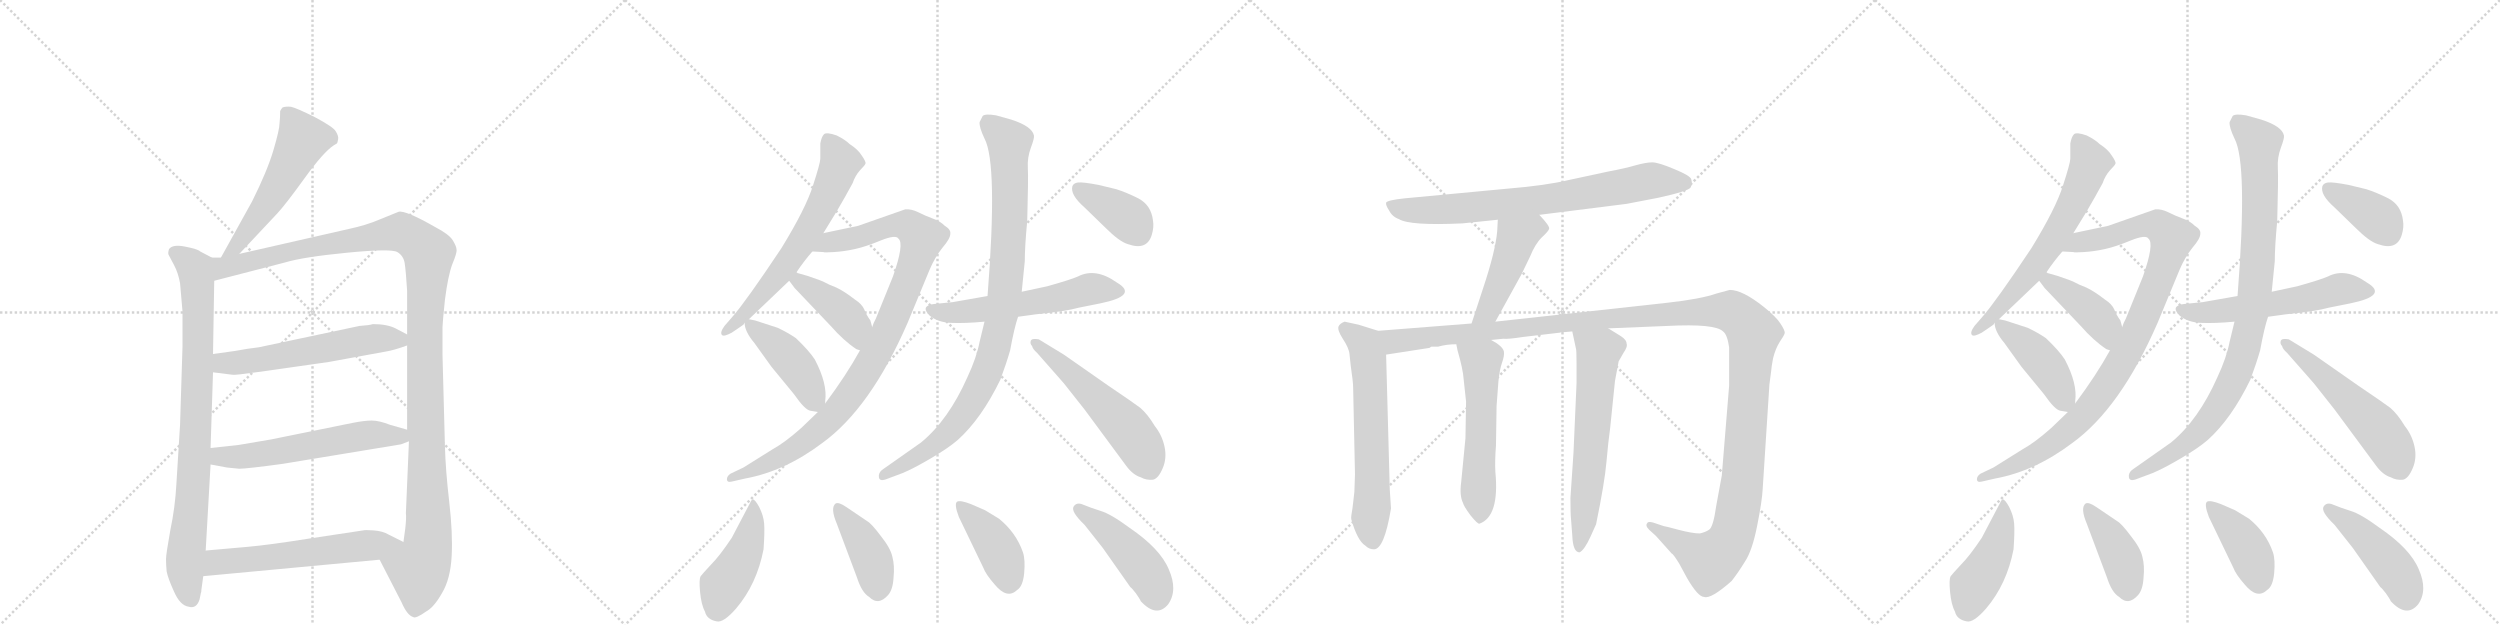 <svg version="1.1" viewBox="0 0 4096 1024" xmlns="http://www.w3.org/2000/svg">
  <g stroke="lightgray" stroke-dasharray="1,1" stroke-width="1" transform="scale(4, 4)">
    <line x1="0" y1="0" x2="256" y2="256"></line>
    <line x1="256" y1="0" x2="0" y2="256"></line>
    <line x1="128" y1="0" x2="128" y2="256"></line>
    <line x1="0" y1="128" x2="256" y2="128"></line>
    <line x1="256" y1="0" x2="512" y2="256"></line>
    <line x1="512" y1="0" x2="256" y2="256"></line>
    <line x1="384" y1="0" x2="384" y2="256"></line>
    <line x1="256" y1="128" x2="512" y2="128"></line>
    <line x1="512" y1="0" x2="768" y2="256"></line>
    <line x1="768" y1="0" x2="512" y2="256"></line>
    <line x1="640" y1="0" x2="640" y2="256"></line>
    <line x1="512" y1="128" x2="768" y2="128"></line>
    <line x1="768" y1="0" x2="1024" y2="256"></line>
    <line x1="1024" y1="0" x2="768" y2="256"></line>
    <line x1="896" y1="0" x2="896" y2="256"></line>
    <line x1="768" y1="128" x2="1024" y2="128"></line>
  </g>
<g transform="scale(1, -1) translate(0, -850)">
   <style type="text/css">
    @keyframes keyframes0 {
      from {
       stroke: black;
       stroke-dashoffset: 535;
       stroke-width: 128;
       }
       64% {
       animation-timing-function: step-end;
       stroke: black;
       stroke-dashoffset: 0;
       stroke-width: 128;
       }
       to {
       stroke: black;
       stroke-width: 1024;
       }
       }
       #make-me-a-hanzi-animation-0 {
         animation: keyframes0 0.685s both;
         animation-delay: 0s;
         animation-timing-function: linear;
       }
    @keyframes keyframes1 {
      from {
       stroke: black;
       stroke-dashoffset: 841;
       stroke-width: 128;
       }
       73% {
       animation-timing-function: step-end;
       stroke: black;
       stroke-dashoffset: 0;
       stroke-width: 128;
       }
       to {
       stroke: black;
       stroke-width: 1024;
       }
       }
       #make-me-a-hanzi-animation-1 {
         animation: keyframes1 0.934s both;
         animation-delay: 0.685s;
         animation-timing-function: linear;
       }
    @keyframes keyframes2 {
      from {
       stroke: black;
       stroke-dashoffset: 1213;
       stroke-width: 128;
       }
       80% {
       animation-timing-function: step-end;
       stroke: black;
       stroke-dashoffset: 0;
       stroke-width: 128;
       }
       to {
       stroke: black;
       stroke-width: 1024;
       }
       }
       #make-me-a-hanzi-animation-2 {
         animation: keyframes2 1.237s both;
         animation-delay: 1.62s;
         animation-timing-function: linear;
       }
    @keyframes keyframes3 {
      from {
       stroke: black;
       stroke-dashoffset: 566;
       stroke-width: 128;
       }
       65% {
       animation-timing-function: step-end;
       stroke: black;
       stroke-dashoffset: 0;
       stroke-width: 128;
       }
       to {
       stroke: black;
       stroke-width: 1024;
       }
       }
       #make-me-a-hanzi-animation-3 {
         animation: keyframes3 0.711s both;
         animation-delay: 2.857s;
         animation-timing-function: linear;
       }
    @keyframes keyframes4 {
      from {
       stroke: black;
       stroke-dashoffset: 572;
       stroke-width: 128;
       }
       65% {
       animation-timing-function: step-end;
       stroke: black;
       stroke-dashoffset: 0;
       stroke-width: 128;
       }
       to {
       stroke: black;
       stroke-width: 1024;
       }
       }
       #make-me-a-hanzi-animation-4 {
         animation: keyframes4 0.715s both;
         animation-delay: 3.568s;
         animation-timing-function: linear;
       }
    @keyframes keyframes5 {
      from {
       stroke: black;
       stroke-dashoffset: 578;
       stroke-width: 128;
       }
       65% {
       animation-timing-function: step-end;
       stroke: black;
       stroke-dashoffset: 0;
       stroke-width: 128;
       }
       to {
       stroke: black;
       stroke-width: 1024;
       }
       }
       #make-me-a-hanzi-animation-5 {
         animation: keyframes5 0.72s both;
         animation-delay: 4.283s;
         animation-timing-function: linear;
       }
    @keyframes keyframes6 {
      from {
       stroke: black;
       stroke-dashoffset: 639;
       stroke-width: 128;
       }
       68% {
       animation-timing-function: step-end;
       stroke: black;
       stroke-dashoffset: 0;
       stroke-width: 128;
       }
       to {
       stroke: black;
       stroke-width: 1024;
       }
       }
       #make-me-a-hanzi-animation-6 {
         animation: keyframes6 0.77s both;
         animation-delay: 5.003s;
         animation-timing-function: linear;
       }
    @keyframes keyframes7 {
      from {
       stroke: black;
       stroke-dashoffset: 971;
       stroke-width: 128;
       }
       76% {
       animation-timing-function: step-end;
       stroke: black;
       stroke-dashoffset: 0;
       stroke-width: 128;
       }
       to {
       stroke: black;
       stroke-width: 1024;
       }
       }
       #make-me-a-hanzi-animation-7 {
         animation: keyframes7 1.04s both;
         animation-delay: 5.773s;
         animation-timing-function: linear;
       }
    @keyframes keyframes8 {
      from {
       stroke: black;
       stroke-dashoffset: 415;
       stroke-width: 128;
       }
       57% {
       animation-timing-function: step-end;
       stroke: black;
       stroke-dashoffset: 0;
       stroke-width: 128;
       }
       to {
       stroke: black;
       stroke-width: 1024;
       }
       }
       #make-me-a-hanzi-animation-8 {
         animation: keyframes8 0.588s both;
         animation-delay: 6.814s;
         animation-timing-function: linear;
       }
    @keyframes keyframes9 {
      from {
       stroke: black;
       stroke-dashoffset: 429;
       stroke-width: 128;
       }
       58% {
       animation-timing-function: step-end;
       stroke: black;
       stroke-dashoffset: 0;
       stroke-width: 128;
       }
       to {
       stroke: black;
       stroke-width: 1024;
       }
       }
       #make-me-a-hanzi-animation-9 {
         animation: keyframes9 0.599s both;
         animation-delay: 7.401s;
         animation-timing-function: linear;
       }
    @keyframes keyframes10 {
      from {
       stroke: black;
       stroke-dashoffset: 564;
       stroke-width: 128;
       }
       65% {
       animation-timing-function: step-end;
       stroke: black;
       stroke-dashoffset: 0;
       stroke-width: 128;
       }
       to {
       stroke: black;
       stroke-width: 1024;
       }
       }
       #make-me-a-hanzi-animation-10 {
         animation: keyframes10 0.709s both;
         animation-delay: 8s;
         animation-timing-function: linear;
       }
    @keyframes keyframes11 {
      from {
       stroke: black;
       stroke-dashoffset: 929;
       stroke-width: 128;
       }
       75% {
       animation-timing-function: step-end;
       stroke: black;
       stroke-dashoffset: 0;
       stroke-width: 128;
       }
       to {
       stroke: black;
       stroke-width: 1024;
       }
       }
       #make-me-a-hanzi-animation-11 {
         animation: keyframes11 1.006s both;
         animation-delay: 8.709s;
         animation-timing-function: linear;
       }
    @keyframes keyframes12 {
      from {
       stroke: black;
       stroke-dashoffset: 541;
       stroke-width: 128;
       }
       64% {
       animation-timing-function: step-end;
       stroke: black;
       stroke-dashoffset: 0;
       stroke-width: 128;
       }
       to {
       stroke: black;
       stroke-width: 1024;
       }
       }
       #make-me-a-hanzi-animation-12 {
         animation: keyframes12 0.69s both;
         animation-delay: 9.715s;
         animation-timing-function: linear;
       }
    @keyframes keyframes13 {
      from {
       stroke: black;
       stroke-dashoffset: 379;
       stroke-width: 128;
       }
       55% {
       animation-timing-function: step-end;
       stroke: black;
       stroke-dashoffset: 0;
       stroke-width: 128;
       }
       to {
       stroke: black;
       stroke-width: 1024;
       }
       }
       #make-me-a-hanzi-animation-13 {
         animation: keyframes13 0.558s both;
         animation-delay: 10.406s;
         animation-timing-function: linear;
       }
    @keyframes keyframes14 {
      from {
       stroke: black;
       stroke-dashoffset: 445;
       stroke-width: 128;
       }
       59% {
       animation-timing-function: step-end;
       stroke: black;
       stroke-dashoffset: 0;
       stroke-width: 128;
       }
       to {
       stroke: black;
       stroke-width: 1024;
       }
       }
       #make-me-a-hanzi-animation-14 {
         animation: keyframes14 0.612s both;
         animation-delay: 10.964s;
         animation-timing-function: linear;
       }
    @keyframes keyframes15 {
      from {
       stroke: black;
       stroke-dashoffset: 408;
       stroke-width: 128;
       }
       57% {
       animation-timing-function: step-end;
       stroke: black;
       stroke-dashoffset: 0;
       stroke-width: 128;
       }
       to {
       stroke: black;
       stroke-width: 1024;
       }
       }
       #make-me-a-hanzi-animation-15 {
         animation: keyframes15 0.582s both;
         animation-delay: 11.576s;
         animation-timing-function: linear;
       }
    @keyframes keyframes16 {
      from {
       stroke: black;
       stroke-dashoffset: 411;
       stroke-width: 128;
       }
       57% {
       animation-timing-function: step-end;
       stroke: black;
       stroke-dashoffset: 0;
       stroke-width: 128;
       }
       to {
       stroke: black;
       stroke-width: 1024;
       }
       }
       #make-me-a-hanzi-animation-16 {
         animation: keyframes16 0.584s both;
         animation-delay: 12.158s;
         animation-timing-function: linear;
       }
    @keyframes keyframes17 {
      from {
       stroke: black;
       stroke-dashoffset: 453;
       stroke-width: 128;
       }
       60% {
       animation-timing-function: step-end;
       stroke: black;
       stroke-dashoffset: 0;
       stroke-width: 128;
       }
       to {
       stroke: black;
       stroke-width: 1024;
       }
       }
       #make-me-a-hanzi-animation-17 {
         animation: keyframes17 0.619s both;
         animation-delay: 12.743s;
         animation-timing-function: linear;
       }
    @keyframes keyframes18 {
      from {
       stroke: black;
       stroke-dashoffset: 744;
       stroke-width: 128;
       }
       71% {
       animation-timing-function: step-end;
       stroke: black;
       stroke-dashoffset: 0;
       stroke-width: 128;
       }
       to {
       stroke: black;
       stroke-width: 1024;
       }
       }
       #make-me-a-hanzi-animation-18 {
         animation: keyframes18 0.855s both;
         animation-delay: 13.361s;
         animation-timing-function: linear;
       }
    @keyframes keyframes19 {
      from {
       stroke: black;
       stroke-dashoffset: 460;
       stroke-width: 128;
       }
       60% {
       animation-timing-function: step-end;
       stroke: black;
       stroke-dashoffset: 0;
       stroke-width: 128;
       }
       to {
       stroke: black;
       stroke-width: 1024;
       }
       }
       #make-me-a-hanzi-animation-19 {
         animation: keyframes19 0.624s both;
         animation-delay: 14.217s;
         animation-timing-function: linear;
       }
    @keyframes keyframes20 {
      from {
       stroke: black;
       stroke-dashoffset: 620;
       stroke-width: 128;
       }
       67% {
       animation-timing-function: step-end;
       stroke: black;
       stroke-dashoffset: 0;
       stroke-width: 128;
       }
       to {
       stroke: black;
       stroke-width: 1024;
       }
       }
       #make-me-a-hanzi-animation-20 {
         animation: keyframes20 0.755s both;
         animation-delay: 14.841s;
         animation-timing-function: linear;
       }
    @keyframes keyframes21 {
      from {
       stroke: black;
       stroke-dashoffset: 1384;
       stroke-width: 128;
       }
       82% {
       animation-timing-function: step-end;
       stroke: black;
       stroke-dashoffset: 0;
       stroke-width: 128;
       }
       to {
       stroke: black;
       stroke-width: 1024;
       }
       }
       #make-me-a-hanzi-animation-21 {
         animation: keyframes21 1.376s both;
         animation-delay: 15.596s;
         animation-timing-function: linear;
       }
    @keyframes keyframes22 {
      from {
       stroke: black;
       stroke-dashoffset: 554;
       stroke-width: 128;
       }
       64% {
       animation-timing-function: step-end;
       stroke: black;
       stroke-dashoffset: 0;
       stroke-width: 128;
       }
       to {
       stroke: black;
       stroke-width: 1024;
       }
       }
       #make-me-a-hanzi-animation-22 {
         animation: keyframes22 0.701s both;
         animation-delay: 16.972s;
         animation-timing-function: linear;
       }
    @keyframes keyframes23 {
      from {
       stroke: black;
       stroke-dashoffset: 622;
       stroke-width: 128;
       }
       67% {
       animation-timing-function: step-end;
       stroke: black;
       stroke-dashoffset: 0;
       stroke-width: 128;
       }
       to {
       stroke: black;
       stroke-width: 1024;
       }
       }
       #make-me-a-hanzi-animation-23 {
         animation: keyframes23 0.756s both;
         animation-delay: 17.673s;
         animation-timing-function: linear;
       }
    @keyframes keyframes24 {
      from {
       stroke: black;
       stroke-dashoffset: 639;
       stroke-width: 128;
       }
       68% {
       animation-timing-function: step-end;
       stroke: black;
       stroke-dashoffset: 0;
       stroke-width: 128;
       }
       to {
       stroke: black;
       stroke-width: 1024;
       }
       }
       #make-me-a-hanzi-animation-24 {
         animation: keyframes24 0.77s both;
         animation-delay: 18.429s;
         animation-timing-function: linear;
       }
    @keyframes keyframes25 {
      from {
       stroke: black;
       stroke-dashoffset: 971;
       stroke-width: 128;
       }
       76% {
       animation-timing-function: step-end;
       stroke: black;
       stroke-dashoffset: 0;
       stroke-width: 128;
       }
       to {
       stroke: black;
       stroke-width: 1024;
       }
       }
       #make-me-a-hanzi-animation-25 {
         animation: keyframes25 1.04s both;
         animation-delay: 19.199s;
         animation-timing-function: linear;
       }
    @keyframes keyframes26 {
      from {
       stroke: black;
       stroke-dashoffset: 415;
       stroke-width: 128;
       }
       57% {
       animation-timing-function: step-end;
       stroke: black;
       stroke-dashoffset: 0;
       stroke-width: 128;
       }
       to {
       stroke: black;
       stroke-width: 1024;
       }
       }
       #make-me-a-hanzi-animation-26 {
         animation: keyframes26 0.588s both;
         animation-delay: 20.239s;
         animation-timing-function: linear;
       }
    @keyframes keyframes27 {
      from {
       stroke: black;
       stroke-dashoffset: 429;
       stroke-width: 128;
       }
       58% {
       animation-timing-function: step-end;
       stroke: black;
       stroke-dashoffset: 0;
       stroke-width: 128;
       }
       to {
       stroke: black;
       stroke-width: 1024;
       }
       }
       #make-me-a-hanzi-animation-27 {
         animation: keyframes27 0.599s both;
         animation-delay: 20.827s;
         animation-timing-function: linear;
       }
    @keyframes keyframes28 {
      from {
       stroke: black;
       stroke-dashoffset: 564;
       stroke-width: 128;
       }
       65% {
       animation-timing-function: step-end;
       stroke: black;
       stroke-dashoffset: 0;
       stroke-width: 128;
       }
       to {
       stroke: black;
       stroke-width: 1024;
       }
       }
       #make-me-a-hanzi-animation-28 {
         animation: keyframes28 0.709s both;
         animation-delay: 21.426s;
         animation-timing-function: linear;
       }
    @keyframes keyframes29 {
      from {
       stroke: black;
       stroke-dashoffset: 929;
       stroke-width: 128;
       }
       75% {
       animation-timing-function: step-end;
       stroke: black;
       stroke-dashoffset: 0;
       stroke-width: 128;
       }
       to {
       stroke: black;
       stroke-width: 1024;
       }
       }
       #make-me-a-hanzi-animation-29 {
         animation: keyframes29 1.006s both;
         animation-delay: 22.135s;
         animation-timing-function: linear;
       }
    @keyframes keyframes30 {
      from {
       stroke: black;
       stroke-dashoffset: 541;
       stroke-width: 128;
       }
       64% {
       animation-timing-function: step-end;
       stroke: black;
       stroke-dashoffset: 0;
       stroke-width: 128;
       }
       to {
       stroke: black;
       stroke-width: 1024;
       }
       }
       #make-me-a-hanzi-animation-30 {
         animation: keyframes30 0.69s both;
         animation-delay: 23.141s;
         animation-timing-function: linear;
       }
    @keyframes keyframes31 {
      from {
       stroke: black;
       stroke-dashoffset: 379;
       stroke-width: 128;
       }
       55% {
       animation-timing-function: step-end;
       stroke: black;
       stroke-dashoffset: 0;
       stroke-width: 128;
       }
       to {
       stroke: black;
       stroke-width: 1024;
       }
       }
       #make-me-a-hanzi-animation-31 {
         animation: keyframes31 0.558s both;
         animation-delay: 23.832s;
         animation-timing-function: linear;
       }
    @keyframes keyframes32 {
      from {
       stroke: black;
       stroke-dashoffset: 445;
       stroke-width: 128;
       }
       59% {
       animation-timing-function: step-end;
       stroke: black;
       stroke-dashoffset: 0;
       stroke-width: 128;
       }
       to {
       stroke: black;
       stroke-width: 1024;
       }
       }
       #make-me-a-hanzi-animation-32 {
         animation: keyframes32 0.612s both;
         animation-delay: 24.39s;
         animation-timing-function: linear;
       }
    @keyframes keyframes33 {
      from {
       stroke: black;
       stroke-dashoffset: 408;
       stroke-width: 128;
       }
       57% {
       animation-timing-function: step-end;
       stroke: black;
       stroke-dashoffset: 0;
       stroke-width: 128;
       }
       to {
       stroke: black;
       stroke-width: 1024;
       }
       }
       #make-me-a-hanzi-animation-33 {
         animation: keyframes33 0.582s both;
         animation-delay: 25.002s;
         animation-timing-function: linear;
       }
    @keyframes keyframes34 {
      from {
       stroke: black;
       stroke-dashoffset: 411;
       stroke-width: 128;
       }
       57% {
       animation-timing-function: step-end;
       stroke: black;
       stroke-dashoffset: 0;
       stroke-width: 128;
       }
       to {
       stroke: black;
       stroke-width: 1024;
       }
       }
       #make-me-a-hanzi-animation-34 {
         animation: keyframes34 0.584s both;
         animation-delay: 25.584s;
         animation-timing-function: linear;
       }
    @keyframes keyframes35 {
      from {
       stroke: black;
       stroke-dashoffset: 453;
       stroke-width: 128;
       }
       60% {
       animation-timing-function: step-end;
       stroke: black;
       stroke-dashoffset: 0;
       stroke-width: 128;
       }
       to {
       stroke: black;
       stroke-width: 1024;
       }
       }
       #make-me-a-hanzi-animation-35 {
         animation: keyframes35 0.619s both;
         animation-delay: 26.169s;
         animation-timing-function: linear;
       }
</style>
<path d="M 392 434 L 454 500 Q 468 515 499 558 Q 530 601 547 612 L 552 615 Q 553 616 554 622 Q 555 627 550 635 Q 546 642 516 658 Q 486 673 477 675 Q 469 676 463 674 Q 461 672 459 668 Q 459 657 458 648 Q 458 638 448 604 Q 438 570 413 520 L 362 428 C 347 402 371 412 392 434 Z" fill="lightgray"></path> 
<path d="M 347 428 L 328 438 Q 324 442 303 446 Q 283 450 277 442 Q 275 436 276 433 L 285 416 Q 292 403 295 386 L 299 340 L 299 282 L 295 154 L 289 57 Q 287 19 279 -19 Q 272 -58 272 -66 Q 272 -75 273 -86 Q 275 -97 285 -119 Q 295 -142 309 -144 Q 322 -148 327 -132 L 329 -122 Q 330 -120 330 -116 L 333 -94 L 337 -52 L 345 89 L 345 116 L 349 240 L 349 270 L 351 390 C 351 420 352 426 347 428 Z" fill="lightgray"></path> 
<path d="M 572 475 L 392 434 L 362 428 L 347 428 C 317 425 322 382 351 390 L 467 420 Q 497 429 569 436 Q 641 443 651 437 Q 661 431 663 419 Q 665 406 667 374 L 667 302 L 667 284 L 667 146 L 670 127 L 665 9 Q 666 2 664 -16 L 661 -38 C 657 -68 608 -40 622 -67 L 658 -137 Q 667 -158 677 -161 Q 681 -164 698 -152 Q 711 -145 724 -122 Q 738 -99 740 -61 Q 742 -24 736 28 Q 730 80 729 118 L 725 268 L 725 314 Q 725 320 729 359 Q 734 398 741 417 Q 749 436 748 441 Q 748 446 742 456 Q 736 466 713 478 Q 664 506 653 503 L 621 490 Q 600 481 572 475 Z" fill="lightgray"></path> 
<path d="M 349 240 L 381 236 Q 384 235 427 241 L 539 257 L 632 274 Q 645 276 667 284 C 688 291 688 291 667 302 L 648 312 Q 634 319 611 319 Q 605 317 589 316 L 424 281 Q 406 279 385 275 L 349 270 C 319 266 319 244 349 240 Z" fill="lightgray"></path> 
<path d="M 345 89 L 372 84 L 392 82 Q 404 82 463 90 L 657 122 L 670 127 C 697 137 696 138 667 146 L 639 154 Q 621 161 609 161 Q 597 161 577 157 L 444 130 L 391 121 L 345 116 C 315 113 316 94 345 89 Z" fill="lightgray"></path> 
<path d="M 333 -94 L 622 -67 C 652 -64 688 -51 661 -38 L 637 -26 Q 627 -20 612 -19 Q 598 -18 595 -19 L 509 -32 Q 440 -43 405 -46 L 337 -52 C 307 -55 303 -97 333 -94 Z" fill="lightgray"></path> 
<path d="M 1305 404 Q 1317 422 1331 438 L 1349 468 L 1371 504 Q 1384 526 1397 550 Q 1401 562 1409 571 Q 1417 579 1418 582 Q 1419 585 1412 595 Q 1406 605 1392 614 Q 1385 621 1371 628 Q 1354 634 1350 630 Q 1346 626 1344 615 L 1344 590 Q 1344 583 1332 546 Q 1320 508 1280 443 Q 1222 356 1200 331 L 1187 316 Q 1179 305 1183 301 Q 1186 298 1199 305 L 1218 318 L 1220 321 L 1227 327 L 1293 390 L 1305 404 Z" fill="lightgray"></path> 
<path d="M 1331 438 L 1349 437 Q 1350 436 1366 437 Q 1383 438 1401 442 Q 1419 446 1443 456 Q 1468 466 1472 459 Q 1482 451 1463 397 L 1435 328 Q 1431 321 1429 314 L 1409 276 Q 1387 236 1352 189 L 1340 175 L 1313 149 Q 1286 125 1266 114 L 1218 84 L 1197 74 Q 1191 70 1191 65 Q 1191 59 1199 61 L 1221 66 Q 1286 78 1347 124 Q 1426 181 1487 321 L 1523 408 Q 1532 429 1544 444 Q 1557 459 1557 467 Q 1558 474 1548 480 Q 1540 488 1528 492 Q 1517 496 1505 502 Q 1493 508 1483 507 L 1406 480 L 1349 468 C 1320 462 1301 440 1331 438 Z" fill="lightgray"></path> 
<path d="M 1429 314 L 1426 325 Q 1420 333 1416 343 Q 1412 352 1401 359 Q 1383 373 1370 379 Q 1357 384 1352 387 Q 1347 390 1323 398 L 1309 402 Q 1307 402 1305 404 C 1278 416 1275 414 1293 390 L 1302 378 L 1361 316 Q 1382 292 1403 278 L 1409 276 C 1437 267 1437 285 1429 314 Z" fill="lightgray"></path> 
<path d="M 1352 189 L 1352 193 Q 1356 221 1335 261 Q 1326 275 1304 296 Q 1291 305 1274 313 L 1237 325 L 1227 327 C 1219 329 1219 329 1220 321 Q 1220 307 1236 288 L 1264 249 L 1301 204 Q 1319 178 1328 177 L 1340 175 C 1351 173 1351 173 1352 189 Z" fill="lightgray"></path> 
<path d="M 1668 331 L 1697 335 Q 1747 340 1768 346 L 1803 353 Q 1866 366 1830 387 Q 1795 412 1766 397 Q 1755 392 1716 381 L 1674 372 L 1618 365 L 1561 355 L 1531 352 Q 1520 351 1517 346 Q 1515 341 1523 333 Q 1536 322 1558 321 Q 1581 320 1613 323 L 1668 331 Z" fill="lightgray"></path> 
<path d="M 1613 323 L 1605 290 Q 1600 264 1585 232 Q 1554 162 1509 125 L 1445 80 Q 1439 75 1440 68 Q 1441 60 1455 66 L 1479 75 Q 1496 82 1525 99 Q 1554 116 1569 129 Q 1608 164 1639 228 Q 1649 255 1655 276 Q 1662 314 1668 331 L 1674 372 L 1679 422 Q 1679 446 1683 488 Q 1685 558 1684 575 Q 1683 592 1689 608 Q 1695 624 1694 628 Q 1691 643 1657 654 L 1632 661 Q 1614 664 1610 660 L 1605 650 Q 1604 642 1613 623 Q 1635 582 1618 365 L 1613 323 Z" fill="lightgray"></path> 
<path d="M 1699 272 L 1743 222 L 1777 179 L 1845 87 Q 1856 72 1869 68 Q 1878 63 1889 64 Q 1898 66 1905 83 Q 1912 99 1908 118 Q 1904 137 1892 152 Q 1880 172 1868 182 Q 1856 191 1816 218 L 1743 269 L 1702 294 Q 1691 296 1689 292 Q 1687 287 1691 283 Q 1692 278 1699 272 Z" fill="lightgray"></path> 
<path d="M 1829 540 L 1800 547 Q 1774 552 1766 551 Q 1759 550 1757 545 Q 1753 531 1777 510 L 1811 477 Q 1834 454 1848 450 Q 1879 439 1887 465 Q 1891 478 1889 489 Q 1886 514 1865 525 Q 1845 535 1829 540 Z" fill="lightgray"></path> 
<path d="M 1233 32 L 1231 30 L 1199 -31 Q 1179 -61 1165 -75 Q 1151 -90 1148 -94 Q 1145 -99 1147 -120 Q 1149 -141 1155 -152 Q 1158 -165 1174 -168 Q 1185 -171 1206 -147 Q 1240 -107 1251 -50 Q 1253 -22 1252 -8 Q 1251 5 1244 19 Q 1237 32 1233 32 Z" fill="lightgray"></path> 
<path d="M 1421 -4 L 1387 19 Q 1374 28 1369 25 Q 1360 18 1371 -8 L 1404 -96 Q 1412 -121 1424 -128 Q 1439 -143 1455 -125 Q 1463 -116 1464 -96 Q 1466 -77 1462 -62 Q 1459 -48 1443 -28 Q 1428 -8 1421 -4 Z" fill="lightgray"></path> 
<path d="M 1571 3 L 1611 -80 Q 1615 -91 1630 -108 Q 1650 -132 1666 -117 Q 1676 -111 1678 -89 Q 1680 -67 1676 -55 Q 1665 -23 1637 0 L 1614 14 L 1591 24 Q 1573 31 1568 28 Q 1563 24 1571 3 Z" fill="lightgray"></path> 
<path d="M 1914 -140 Q 1930 -117 1915 -83 Q 1901 -49 1851 -15 Q 1820 8 1803 13 Q 1787 18 1775 23 Q 1764 28 1759 20 Q 1754 12 1777 -10 L 1807 -48 L 1852 -112 Q 1854 -113 1861 -122 Q 1868 -132 1869 -135 Q 1895 -163 1914 -140 Z" fill="lightgray"></path> 
<path d="M 2522 498 L 2665 516 L 2717 526 Q 2767 537 2770 543 Q 2773 549 2771 556 Q 2770 562 2743 573 Q 2717 584 2707 584 Q 2697 584 2679 579 Q 2662 574 2635 569 L 2570 555 Q 2532 546 2471 541 L 2301 525 Q 2273 522 2271 518 Q 2270 514 2276 505 Q 2281 495 2292 491 Q 2310 480 2396 484 L 2454 490 L 2522 498 Z" fill="lightgray"></path> 
<path d="M 2450 323 L 2493 401 L 2507 430 Q 2515 450 2526 461 Q 2537 471 2538 475 Q 2540 479 2522 498 C 2502 520 2456 520 2454 490 L 2453 471 Q 2450 438 2430 378 L 2411 320 C 2402 291 2436 297 2450 323 Z" fill="lightgray"></path> 
<path d="M 2258 308 L 2226 318 L 2203 323 Q 2195 320 2193 315 Q 2191 309 2200 295 Q 2210 280 2211 270 L 2213 251 Q 2217 224 2217 215 L 2220 73 L 2219 44 L 2216 18 Q 2213 2 2214 -1 Q 2224 -36 2237 -44 Q 2243 -50 2251 -50 Q 2268 -50 2279 17 L 2277 48 L 2271 269 C 2270 299 2270 304 2258 308 Z" fill="lightgray"></path> 
<path d="M 2635 312 L 2732 316 Q 2810 320 2823 307 Q 2830 302 2833 281 L 2833 218 L 2821 71 L 2812 22 Q 2807 -14 2800 -18 Q 2794 -22 2785 -24 Q 2773 -24 2750 -18 Q 2728 -12 2726 -12 L 2708 -6 Q 2700 -4 2699 -7 Q 2695 -11 2702 -18 L 2713 -28 L 2739 -57 Q 2741 -57 2751 -73 L 2764 -97 Q 2782 -128 2792 -128 Q 2803 -132 2837 -102 Q 2848 -88 2859 -70 Q 2871 -52 2879 -11 Q 2887 29 2888 49 L 2899 220 L 2902 243 Q 2902 247 2905 263 Q 2909 279 2916 290 Q 2923 300 2924 304 Q 2925 308 2917 320 Q 2910 331 2890 347 Q 2855 375 2834 375 L 2812 369 Q 2786 360 2732 354 L 2450 323 L 2411 320 L 2258 308 C 2228 306 2241 264 2271 269 L 2342 280 L 2345 282 L 2356 282 Q 2370 286 2386 286 L 2443 293 L 2463 295 Q 2470 294 2496 298 L 2556 305 Q 2557 306 2565 306 L 2576 307 L 2635 312 Z" fill="lightgray"></path> 
<path d="M 2386 286 L 2388 276 Q 2397 245 2398 229 L 2402 192 L 2401 132 L 2394 60 Q 2391 38 2397 26 Q 2398 21 2409 6 Q 2421 -9 2424 -8 Q 2457 4 2450 77 Q 2449 94 2451 120 L 2452 185 L 2455 225 Q 2457 245 2461 256 Q 2465 267 2464 274 Q 2462 283 2443 293 C 2417 308 2380 315 2386 286 Z" fill="lightgray"></path> 
<path d="M 2576 307 L 2582 279 Q 2583 277 2583 255 L 2583 222 L 2578 108 L 2573 34 Q 2573 8 2574 -1 L 2576 -27 Q 2577 -55 2588 -55 Q 2596 -51 2606 -29 L 2615 -9 Q 2629 59 2632 93 Q 2635 127 2638 148 L 2646 226 L 2652 258 L 2660 272 Q 2667 282 2665 287 Q 2665 293 2656 299 L 2635 312 C 2609 328 2570 336 2576 307 Z" fill="lightgray"></path> 
<path d="M 3353 404 Q 3365 422 3379 438 L 3397 468 L 3419 504 Q 3432 526 3445 550 Q 3449 562 3457 571 Q 3465 579 3466 582 Q 3467 585 3460 595 Q 3454 605 3440 614 Q 3433 621 3419 628 Q 3402 634 3398 630 Q 3394 626 3392 615 L 3392 590 Q 3392 583 3380 546 Q 3368 508 3328 443 Q 3270 356 3248 331 L 3235 316 Q 3227 305 3231 301 Q 3234 298 3247 305 L 3266 318 L 3268 321 L 3275 327 L 3341 390 L 3353 404 Z" fill="lightgray"></path> 
<path d="M 3379 438 L 3397 437 Q 3398 436 3414 437 Q 3431 438 3449 442 Q 3467 446 3491 456 Q 3516 466 3520 459 Q 3530 451 3511 397 L 3483 328 Q 3479 321 3477 314 L 3457 276 Q 3435 236 3400 189 L 3388 175 L 3361 149 Q 3334 125 3314 114 L 3266 84 L 3245 74 Q 3239 70 3239 65 Q 3239 59 3247 61 L 3269 66 Q 3334 78 3395 124 Q 3474 181 3535 321 L 3571 408 Q 3580 429 3592 444 Q 3605 459 3605 467 Q 3606 474 3596 480 Q 3588 488 3576 492 Q 3565 496 3553 502 Q 3541 508 3531 507 L 3454 480 L 3397 468 C 3368 462 3349 440 3379 438 Z" fill="lightgray"></path> 
<path d="M 3477 314 L 3474 325 Q 3468 333 3464 343 Q 3460 352 3449 359 Q 3431 373 3418 379 Q 3405 384 3400 387 Q 3395 390 3371 398 L 3357 402 Q 3355 402 3353 404 C 3326 416 3323 414 3341 390 L 3350 378 L 3409 316 Q 3430 292 3451 278 L 3457 276 C 3485 267 3485 285 3477 314 Z" fill="lightgray"></path> 
<path d="M 3400 189 L 3400 193 Q 3404 221 3383 261 Q 3374 275 3352 296 Q 3339 305 3322 313 L 3285 325 L 3275 327 C 3267 329 3267 329 3268 321 Q 3268 307 3284 288 L 3312 249 L 3349 204 Q 3367 178 3376 177 L 3388 175 C 3399 173 3399 173 3400 189 Z" fill="lightgray"></path> 
<path d="M 3716 331 L 3745 335 Q 3795 340 3816 346 L 3851 353 Q 3914 366 3878 387 Q 3843 412 3814 397 Q 3803 392 3764 381 L 3722 372 L 3666 365 L 3609 355 L 3579 352 Q 3568 351 3565 346 Q 3563 341 3571 333 Q 3584 322 3606 321 Q 3629 320 3661 323 L 3716 331 Z" fill="lightgray"></path> 
<path d="M 3661 323 L 3653 290 Q 3648 264 3633 232 Q 3602 162 3557 125 L 3493 80 Q 3487 75 3488 68 Q 3489 60 3503 66 L 3527 75 Q 3544 82 3573 99 Q 3602 116 3617 129 Q 3656 164 3687 228 Q 3697 255 3703 276 Q 3710 314 3716 331 L 3722 372 L 3727 422 Q 3727 446 3731 488 Q 3733 558 3732 575 Q 3731 592 3737 608 Q 3743 624 3742 628 Q 3739 643 3705 654 L 3680 661 Q 3662 664 3658 660 L 3653 650 Q 3652 642 3661 623 Q 3683 582 3666 365 L 3661 323 Z" fill="lightgray"></path> 
<path d="M 3747 272 L 3791 222 L 3825 179 L 3893 87 Q 3904 72 3917 68 Q 3926 63 3937 64 Q 3946 66 3953 83 Q 3960 99 3956 118 Q 3952 137 3940 152 Q 3928 172 3916 182 Q 3904 191 3864 218 L 3791 269 L 3750 294 Q 3739 296 3737 292 Q 3735 287 3739 283 Q 3740 278 3747 272 Z" fill="lightgray"></path> 
<path d="M 3877 540 L 3848 547 Q 3822 552 3814 551 Q 3807 550 3805 545 Q 3801 531 3825 510 L 3859 477 Q 3882 454 3896 450 Q 3927 439 3935 465 Q 3939 478 3937 489 Q 3934 514 3913 525 Q 3893 535 3877 540 Z" fill="lightgray"></path> 
<path d="M 3281 32 L 3279 30 L 3247 -31 Q 3227 -61 3213 -75 Q 3199 -90 3196 -94 Q 3193 -99 3195 -120 Q 3197 -141 3203 -152 Q 3206 -165 3222 -168 Q 3233 -171 3254 -147 Q 3288 -107 3299 -50 Q 3301 -22 3300 -8 Q 3299 5 3292 19 Q 3285 32 3281 32 Z" fill="lightgray"></path> 
<path d="M 3469 -4 L 3435 19 Q 3422 28 3417 25 Q 3408 18 3419 -8 L 3452 -96 Q 3460 -121 3472 -128 Q 3487 -143 3503 -125 Q 3511 -116 3512 -96 Q 3514 -77 3510 -62 Q 3507 -48 3491 -28 Q 3476 -8 3469 -4 Z" fill="lightgray"></path> 
<path d="M 3619 3 L 3659 -80 Q 3663 -91 3678 -108 Q 3698 -132 3714 -117 Q 3724 -111 3726 -89 Q 3728 -67 3724 -55 Q 3713 -23 3685 0 L 3662 14 L 3639 24 Q 3621 31 3616 28 Q 3611 24 3619 3 Z" fill="lightgray"></path> 
<path d="M 3962 -140 Q 3978 -117 3963 -83 Q 3949 -49 3899 -15 Q 3868 8 3851 13 Q 3835 18 3823 23 Q 3812 28 3807 20 Q 3802 12 3825 -10 L 3855 -48 L 3900 -112 Q 3902 -113 3909 -122 Q 3916 -132 3917 -135 Q 3943 -163 3962 -140 Z" fill="lightgray"></path> 
      <clipPath id="make-me-a-hanzi-clip-0">
      <path d="M 392 434 L 454 500 Q 468 515 499 558 Q 530 601 547 612 L 552 615 Q 553 616 554 622 Q 555 627 550 635 Q 546 642 516 658 Q 486 673 477 675 Q 469 676 463 674 Q 461 672 459 668 Q 459 657 458 648 Q 458 638 448 604 Q 438 570 413 520 L 362 428 C 347 402 371 412 392 434 Z" fill="lightgray"></path>
      </clipPath>
      <path clip-path="url(#make-me-a-hanzi-clip-0)" d="M 471 665 L 495 620 L 433 509 L 389 447 L 369 433 " fill="none" id="make-me-a-hanzi-animation-0" stroke-dasharray="407 814" stroke-linecap="round"></path>

      <clipPath id="make-me-a-hanzi-clip-1">
      <path d="M 347 428 L 328 438 Q 324 442 303 446 Q 283 450 277 442 Q 275 436 276 433 L 285 416 Q 292 403 295 386 L 299 340 L 299 282 L 295 154 L 289 57 Q 287 19 279 -19 Q 272 -58 272 -66 Q 272 -75 273 -86 Q 275 -97 285 -119 Q 295 -142 309 -144 Q 322 -148 327 -132 L 329 -122 Q 330 -120 330 -116 L 333 -94 L 337 -52 L 345 89 L 345 116 L 349 240 L 349 270 L 351 390 C 351 420 352 426 347 428 Z" fill="lightgray"></path>
      </clipPath>
      <path clip-path="url(#make-me-a-hanzi-clip-1)" d="M 286 436 L 313 417 L 323 393 L 321 140 L 303 -79 L 313 -131 " fill="none" id="make-me-a-hanzi-animation-1" stroke-dasharray="713 1426" stroke-linecap="round"></path>

      <clipPath id="make-me-a-hanzi-clip-2">
      <path d="M 572 475 L 392 434 L 362 428 L 347 428 C 317 425 322 382 351 390 L 467 420 Q 497 429 569 436 Q 641 443 651 437 Q 661 431 663 419 Q 665 406 667 374 L 667 302 L 667 284 L 667 146 L 670 127 L 665 9 Q 666 2 664 -16 L 661 -38 C 657 -68 608 -40 622 -67 L 658 -137 Q 667 -158 677 -161 Q 681 -164 698 -152 Q 711 -145 724 -122 Q 738 -99 740 -61 Q 742 -24 736 28 Q 730 80 729 118 L 725 268 L 725 314 Q 725 320 729 359 Q 734 398 741 417 Q 749 436 748 441 Q 748 446 742 456 Q 736 466 713 478 Q 664 506 653 503 L 621 490 Q 600 481 572 475 Z" fill="lightgray"></path>
      </clipPath>
      <path clip-path="url(#make-me-a-hanzi-clip-2)" d="M 357 397 L 373 414 L 648 469 L 673 463 L 702 435 L 696 245 L 702 -29 L 696 -66 L 686 -82 L 679 -148 " fill="none" id="make-me-a-hanzi-animation-2" stroke-dasharray="1085 2170" stroke-linecap="round"></path>

      <clipPath id="make-me-a-hanzi-clip-3">
      <path d="M 349 240 L 381 236 Q 384 235 427 241 L 539 257 L 632 274 Q 645 276 667 284 C 688 291 688 291 667 302 L 648 312 Q 634 319 611 319 Q 605 317 589 316 L 424 281 Q 406 279 385 275 L 349 270 C 319 266 319 244 349 240 Z" fill="lightgray"></path>
      </clipPath>
      <path clip-path="url(#make-me-a-hanzi-clip-3)" d="M 355 248 L 367 255 L 412 257 L 598 293 L 659 298 " fill="none" id="make-me-a-hanzi-animation-3" stroke-dasharray="438 876" stroke-linecap="round"></path>

      <clipPath id="make-me-a-hanzi-clip-4">
      <path d="M 345 89 L 372 84 L 392 82 Q 404 82 463 90 L 657 122 L 670 127 C 697 137 696 138 667 146 L 639 154 Q 621 161 609 161 Q 597 161 577 157 L 444 130 L 391 121 L 345 116 C 315 113 316 94 345 89 Z" fill="lightgray"></path>
      </clipPath>
      <path clip-path="url(#make-me-a-hanzi-clip-4)" d="M 353 109 L 361 102 L 389 101 L 613 138 L 654 136 L 661 130 " fill="none" id="make-me-a-hanzi-animation-4" stroke-dasharray="444 888" stroke-linecap="round"></path>

      <clipPath id="make-me-a-hanzi-clip-5">
      <path d="M 333 -94 L 622 -67 C 652 -64 688 -51 661 -38 L 637 -26 Q 627 -20 612 -19 Q 598 -18 595 -19 L 509 -32 Q 440 -43 405 -46 L 337 -52 C 307 -55 303 -97 333 -94 Z" fill="lightgray"></path>
      </clipPath>
      <path clip-path="url(#make-me-a-hanzi-clip-5)" d="M 340 -88 L 356 -71 L 653 -38 " fill="none" id="make-me-a-hanzi-animation-5" stroke-dasharray="450 900" stroke-linecap="round"></path>

      <clipPath id="make-me-a-hanzi-clip-6">
      <path d="M 1305 404 Q 1317 422 1331 438 L 1349 468 L 1371 504 Q 1384 526 1397 550 Q 1401 562 1409 571 Q 1417 579 1418 582 Q 1419 585 1412 595 Q 1406 605 1392 614 Q 1385 621 1371 628 Q 1354 634 1350 630 Q 1346 626 1344 615 L 1344 590 Q 1344 583 1332 546 Q 1320 508 1280 443 Q 1222 356 1200 331 L 1187 316 Q 1179 305 1183 301 Q 1186 298 1199 305 L 1218 318 L 1220 321 L 1227 327 L 1293 390 L 1305 404 Z" fill="lightgray"></path>
      </clipPath>
      <path clip-path="url(#make-me-a-hanzi-clip-6)" d="M 1355 623 L 1375 581 L 1345 509 L 1274 398 L 1208 323 L 1186 308 " fill="none" id="make-me-a-hanzi-animation-6" stroke-dasharray="511 1022" stroke-linecap="round"></path>

      <clipPath id="make-me-a-hanzi-clip-7">
      <path d="M 1331 438 L 1349 437 Q 1350 436 1366 437 Q 1383 438 1401 442 Q 1419 446 1443 456 Q 1468 466 1472 459 Q 1482 451 1463 397 L 1435 328 Q 1431 321 1429 314 L 1409 276 Q 1387 236 1352 189 L 1340 175 L 1313 149 Q 1286 125 1266 114 L 1218 84 L 1197 74 Q 1191 70 1191 65 Q 1191 59 1199 61 L 1221 66 Q 1286 78 1347 124 Q 1426 181 1487 321 L 1523 408 Q 1532 429 1544 444 Q 1557 459 1557 467 Q 1558 474 1548 480 Q 1540 488 1528 492 Q 1517 496 1505 502 Q 1493 508 1483 507 L 1406 480 L 1349 468 C 1320 462 1301 440 1331 438 Z" fill="lightgray"></path>
      </clipPath>
      <path clip-path="url(#make-me-a-hanzi-clip-7)" d="M 1336 442 L 1360 454 L 1473 481 L 1490 479 L 1511 460 L 1454 306 L 1390 199 L 1357 160 L 1316 125 L 1253 88 L 1197 67 " fill="none" id="make-me-a-hanzi-animation-7" stroke-dasharray="843 1686" stroke-linecap="round"></path>

      <clipPath id="make-me-a-hanzi-clip-8">
      <path d="M 1429 314 L 1426 325 Q 1420 333 1416 343 Q 1412 352 1401 359 Q 1383 373 1370 379 Q 1357 384 1352 387 Q 1347 390 1323 398 L 1309 402 Q 1307 402 1305 404 C 1278 416 1275 414 1293 390 L 1302 378 L 1361 316 Q 1382 292 1403 278 L 1409 276 C 1437 267 1437 285 1429 314 Z" fill="lightgray"></path>
      </clipPath>
      <path clip-path="url(#make-me-a-hanzi-clip-8)" d="M 1305 398 L 1309 389 L 1392 326 L 1408 284 " fill="none" id="make-me-a-hanzi-animation-8" stroke-dasharray="287 574" stroke-linecap="round"></path>

      <clipPath id="make-me-a-hanzi-clip-9">
      <path d="M 1352 189 L 1352 193 Q 1356 221 1335 261 Q 1326 275 1304 296 Q 1291 305 1274 313 L 1237 325 L 1227 327 C 1219 329 1219 329 1220 321 Q 1220 307 1236 288 L 1264 249 L 1301 204 Q 1319 178 1328 177 L 1340 175 C 1351 173 1351 173 1352 189 Z" fill="lightgray"></path>
      </clipPath>
      <path clip-path="url(#make-me-a-hanzi-clip-9)" d="M 1229 318 L 1306 248 L 1335 185 " fill="none" id="make-me-a-hanzi-animation-9" stroke-dasharray="301 602" stroke-linecap="round"></path>

      <clipPath id="make-me-a-hanzi-clip-10">
      <path d="M 1668 331 L 1697 335 Q 1747 340 1768 346 L 1803 353 Q 1866 366 1830 387 Q 1795 412 1766 397 Q 1755 392 1716 381 L 1674 372 L 1618 365 L 1561 355 L 1531 352 Q 1520 351 1517 346 Q 1515 341 1523 333 Q 1536 322 1558 321 Q 1581 320 1613 323 L 1668 331 Z" fill="lightgray"></path>
      </clipPath>
      <path clip-path="url(#make-me-a-hanzi-clip-10)" d="M 1527 343 L 1576 339 L 1721 359 L 1786 377 L 1831 375 " fill="none" id="make-me-a-hanzi-animation-10" stroke-dasharray="436 872" stroke-linecap="round"></path>

      <clipPath id="make-me-a-hanzi-clip-11">
      <path d="M 1613 323 L 1605 290 Q 1600 264 1585 232 Q 1554 162 1509 125 L 1445 80 Q 1439 75 1440 68 Q 1441 60 1455 66 L 1479 75 Q 1496 82 1525 99 Q 1554 116 1569 129 Q 1608 164 1639 228 Q 1649 255 1655 276 Q 1662 314 1668 331 L 1674 372 L 1679 422 Q 1679 446 1683 488 Q 1685 558 1684 575 Q 1683 592 1689 608 Q 1695 624 1694 628 Q 1691 643 1657 654 L 1632 661 Q 1614 664 1610 660 L 1605 650 Q 1604 642 1613 623 Q 1635 582 1618 365 L 1613 323 Z" fill="lightgray"></path>
      </clipPath>
      <path clip-path="url(#make-me-a-hanzi-clip-11)" d="M 1617 650 L 1654 613 L 1651 428 L 1639 321 L 1626 267 L 1599 203 L 1553 141 L 1524 116 L 1448 72 " fill="none" id="make-me-a-hanzi-animation-11" stroke-dasharray="801 1602" stroke-linecap="round"></path>

      <clipPath id="make-me-a-hanzi-clip-12">
      <path d="M 1699 272 L 1743 222 L 1777 179 L 1845 87 Q 1856 72 1869 68 Q 1878 63 1889 64 Q 1898 66 1905 83 Q 1912 99 1908 118 Q 1904 137 1892 152 Q 1880 172 1868 182 Q 1856 191 1816 218 L 1743 269 L 1702 294 Q 1691 296 1689 292 Q 1687 287 1691 283 Q 1692 278 1699 272 Z" fill="lightgray"></path>
      </clipPath>
      <path clip-path="url(#make-me-a-hanzi-clip-12)" d="M 1696 289 L 1846 150 L 1868 120 L 1884 80 " fill="none" id="make-me-a-hanzi-animation-12" stroke-dasharray="413 826" stroke-linecap="round"></path>

      <clipPath id="make-me-a-hanzi-clip-13">
      <path d="M 1829 540 L 1800 547 Q 1774 552 1766 551 Q 1759 550 1757 545 Q 1753 531 1777 510 L 1811 477 Q 1834 454 1848 450 Q 1879 439 1887 465 Q 1891 478 1889 489 Q 1886 514 1865 525 Q 1845 535 1829 540 Z" fill="lightgray"></path>
      </clipPath>
      <path clip-path="url(#make-me-a-hanzi-clip-13)" d="M 1767 540 L 1850 492 L 1865 469 " fill="none" id="make-me-a-hanzi-animation-13" stroke-dasharray="251 502" stroke-linecap="round"></path>

      <clipPath id="make-me-a-hanzi-clip-14">
      <path d="M 1233 32 L 1231 30 L 1199 -31 Q 1179 -61 1165 -75 Q 1151 -90 1148 -94 Q 1145 -99 1147 -120 Q 1149 -141 1155 -152 Q 1158 -165 1174 -168 Q 1185 -171 1206 -147 Q 1240 -107 1251 -50 Q 1253 -22 1252 -8 Q 1251 5 1244 19 Q 1237 32 1233 32 Z" fill="lightgray"></path>
      </clipPath>
      <path clip-path="url(#make-me-a-hanzi-clip-14)" d="M 1234 29 L 1234 -5 L 1225 -40 L 1209 -77 L 1185 -111 L 1176 -147 " fill="none" id="make-me-a-hanzi-animation-14" stroke-dasharray="317 634" stroke-linecap="round"></path>

      <clipPath id="make-me-a-hanzi-clip-15">
      <path d="M 1421 -4 L 1387 19 Q 1374 28 1369 25 Q 1360 18 1371 -8 L 1404 -96 Q 1412 -121 1424 -128 Q 1439 -143 1455 -125 Q 1463 -116 1464 -96 Q 1466 -77 1462 -62 Q 1459 -48 1443 -28 Q 1428 -8 1421 -4 Z" fill="lightgray"></path>
      </clipPath>
      <path clip-path="url(#make-me-a-hanzi-clip-15)" d="M 1373 19 L 1422 -53 L 1438 -116 " fill="none" id="make-me-a-hanzi-animation-15" stroke-dasharray="280 560" stroke-linecap="round"></path>

      <clipPath id="make-me-a-hanzi-clip-16">
      <path d="M 1571 3 L 1611 -80 Q 1615 -91 1630 -108 Q 1650 -132 1666 -117 Q 1676 -111 1678 -89 Q 1680 -67 1676 -55 Q 1665 -23 1637 0 L 1614 14 L 1591 24 Q 1573 31 1568 28 Q 1563 24 1571 3 Z" fill="lightgray"></path>
      </clipPath>
      <path clip-path="url(#make-me-a-hanzi-clip-16)" d="M 1572 23 L 1627 -37 L 1644 -69 L 1653 -105 " fill="none" id="make-me-a-hanzi-animation-16" stroke-dasharray="283 566" stroke-linecap="round"></path>

      <clipPath id="make-me-a-hanzi-clip-17">
      <path d="M 1914 -140 Q 1930 -117 1915 -83 Q 1901 -49 1851 -15 Q 1820 8 1803 13 Q 1787 18 1775 23 Q 1764 28 1759 20 Q 1754 12 1777 -10 L 1807 -48 L 1852 -112 Q 1854 -113 1861 -122 Q 1868 -132 1869 -135 Q 1895 -163 1914 -140 Z" fill="lightgray"></path>
      </clipPath>
      <path clip-path="url(#make-me-a-hanzi-clip-17)" d="M 1767 16 L 1829 -31 L 1863 -67 L 1887 -102 L 1895 -128 " fill="none" id="make-me-a-hanzi-animation-17" stroke-dasharray="325 650" stroke-linecap="round"></path>

      <clipPath id="make-me-a-hanzi-clip-18">
      <path d="M 2522 498 L 2665 516 L 2717 526 Q 2767 537 2770 543 Q 2773 549 2771 556 Q 2770 562 2743 573 Q 2717 584 2707 584 Q 2697 584 2679 579 Q 2662 574 2635 569 L 2570 555 Q 2532 546 2471 541 L 2301 525 Q 2273 522 2271 518 Q 2270 514 2276 505 Q 2281 495 2292 491 Q 2310 480 2396 484 L 2454 490 L 2522 498 Z" fill="lightgray"></path>
      </clipPath>
      <path clip-path="url(#make-me-a-hanzi-clip-18)" d="M 2278 513 L 2317 505 L 2384 507 L 2555 526 L 2704 554 L 2761 550 " fill="none" id="make-me-a-hanzi-animation-18" stroke-dasharray="616 1232" stroke-linecap="round"></path>

      <clipPath id="make-me-a-hanzi-clip-19">
      <path d="M 2450 323 L 2493 401 L 2507 430 Q 2515 450 2526 461 Q 2537 471 2538 475 Q 2540 479 2522 498 C 2502 520 2456 520 2454 490 L 2453 471 Q 2450 438 2430 378 L 2411 320 C 2402 291 2436 297 2450 323 Z" fill="lightgray"></path>
      </clipPath>
      <path clip-path="url(#make-me-a-hanzi-clip-19)" d="M 2530 476 L 2516 478 L 2485 460 L 2438 341 L 2417 326 " fill="none" id="make-me-a-hanzi-animation-19" stroke-dasharray="332 664" stroke-linecap="round"></path>

      <clipPath id="make-me-a-hanzi-clip-20">
      <path d="M 2258 308 L 2226 318 L 2203 323 Q 2195 320 2193 315 Q 2191 309 2200 295 Q 2210 280 2211 270 L 2213 251 Q 2217 224 2217 215 L 2220 73 L 2219 44 L 2216 18 Q 2213 2 2214 -1 Q 2224 -36 2237 -44 Q 2243 -50 2251 -50 Q 2268 -50 2279 17 L 2277 48 L 2271 269 C 2270 299 2270 304 2258 308 Z" fill="lightgray"></path>
      </clipPath>
      <path clip-path="url(#make-me-a-hanzi-clip-20)" d="M 2204 312 L 2236 286 L 2242 259 L 2249 -36 " fill="none" id="make-me-a-hanzi-animation-20" stroke-dasharray="492 984" stroke-linecap="round"></path>

      <clipPath id="make-me-a-hanzi-clip-21">
      <path d="M 2635 312 L 2732 316 Q 2810 320 2823 307 Q 2830 302 2833 281 L 2833 218 L 2821 71 L 2812 22 Q 2807 -14 2800 -18 Q 2794 -22 2785 -24 Q 2773 -24 2750 -18 Q 2728 -12 2726 -12 L 2708 -6 Q 2700 -4 2699 -7 Q 2695 -11 2702 -18 L 2713 -28 L 2739 -57 Q 2741 -57 2751 -73 L 2764 -97 Q 2782 -128 2792 -128 Q 2803 -132 2837 -102 Q 2848 -88 2859 -70 Q 2871 -52 2879 -11 Q 2887 29 2888 49 L 2899 220 L 2902 243 Q 2902 247 2905 263 Q 2909 279 2916 290 Q 2923 300 2924 304 Q 2925 308 2917 320 Q 2910 331 2890 347 Q 2855 375 2834 375 L 2812 369 Q 2786 360 2732 354 L 2450 323 L 2411 320 L 2258 308 C 2228 306 2241 264 2271 269 L 2342 280 L 2345 282 L 2356 282 Q 2370 286 2386 286 L 2443 293 L 2463 295 Q 2470 294 2496 298 L 2556 305 Q 2557 306 2565 306 L 2576 307 L 2635 312 Z" fill="lightgray"></path>
      </clipPath>
      <path clip-path="url(#make-me-a-hanzi-clip-21)" d="M 2266 303 L 2289 291 L 2647 330 L 2816 341 L 2848 333 L 2873 303 L 2856 74 L 2838 -28 L 2821 -54 L 2802 -68 L 2704 -12 " fill="none" id="make-me-a-hanzi-animation-21" stroke-dasharray="1256 2512" stroke-linecap="round"></path>

      <clipPath id="make-me-a-hanzi-clip-22">
      <path d="M 2386 286 L 2388 276 Q 2397 245 2398 229 L 2402 192 L 2401 132 L 2394 60 Q 2391 38 2397 26 Q 2398 21 2409 6 Q 2421 -9 2424 -8 Q 2457 4 2450 77 Q 2449 94 2451 120 L 2452 185 L 2455 225 Q 2457 245 2461 256 Q 2465 267 2464 274 Q 2462 283 2443 293 C 2417 308 2380 315 2386 286 Z" fill="lightgray"></path>
      </clipPath>
      <path clip-path="url(#make-me-a-hanzi-clip-22)" d="M 2394 282 L 2427 258 L 2422 51 L 2426 1 " fill="none" id="make-me-a-hanzi-animation-22" stroke-dasharray="426 852" stroke-linecap="round"></path>

      <clipPath id="make-me-a-hanzi-clip-23">
      <path d="M 2576 307 L 2582 279 Q 2583 277 2583 255 L 2583 222 L 2578 108 L 2573 34 Q 2573 8 2574 -1 L 2576 -27 Q 2577 -55 2588 -55 Q 2596 -51 2606 -29 L 2615 -9 Q 2629 59 2632 93 Q 2635 127 2638 148 L 2646 226 L 2652 258 L 2660 272 Q 2667 282 2665 287 Q 2665 293 2656 299 L 2635 312 C 2609 328 2570 336 2576 307 Z" fill="lightgray"></path>
      </clipPath>
      <path clip-path="url(#make-me-a-hanzi-clip-23)" d="M 2584 301 L 2619 274 L 2588 -46 " fill="none" id="make-me-a-hanzi-animation-23" stroke-dasharray="494 988" stroke-linecap="round"></path>

      <clipPath id="make-me-a-hanzi-clip-24">
      <path d="M 3353 404 Q 3365 422 3379 438 L 3397 468 L 3419 504 Q 3432 526 3445 550 Q 3449 562 3457 571 Q 3465 579 3466 582 Q 3467 585 3460 595 Q 3454 605 3440 614 Q 3433 621 3419 628 Q 3402 634 3398 630 Q 3394 626 3392 615 L 3392 590 Q 3392 583 3380 546 Q 3368 508 3328 443 Q 3270 356 3248 331 L 3235 316 Q 3227 305 3231 301 Q 3234 298 3247 305 L 3266 318 L 3268 321 L 3275 327 L 3341 390 L 3353 404 Z" fill="lightgray"></path>
      </clipPath>
      <path clip-path="url(#make-me-a-hanzi-clip-24)" d="M 3403 623 L 3423 581 L 3393 509 L 3322 398 L 3256 323 L 3234 308 " fill="none" id="make-me-a-hanzi-animation-24" stroke-dasharray="511 1022" stroke-linecap="round"></path>

      <clipPath id="make-me-a-hanzi-clip-25">
      <path d="M 3379 438 L 3397 437 Q 3398 436 3414 437 Q 3431 438 3449 442 Q 3467 446 3491 456 Q 3516 466 3520 459 Q 3530 451 3511 397 L 3483 328 Q 3479 321 3477 314 L 3457 276 Q 3435 236 3400 189 L 3388 175 L 3361 149 Q 3334 125 3314 114 L 3266 84 L 3245 74 Q 3239 70 3239 65 Q 3239 59 3247 61 L 3269 66 Q 3334 78 3395 124 Q 3474 181 3535 321 L 3571 408 Q 3580 429 3592 444 Q 3605 459 3605 467 Q 3606 474 3596 480 Q 3588 488 3576 492 Q 3565 496 3553 502 Q 3541 508 3531 507 L 3454 480 L 3397 468 C 3368 462 3349 440 3379 438 Z" fill="lightgray"></path>
      </clipPath>
      <path clip-path="url(#make-me-a-hanzi-clip-25)" d="M 3384 442 L 3408 454 L 3521 481 L 3538 479 L 3559 460 L 3502 306 L 3438 199 L 3405 160 L 3364 125 L 3301 88 L 3245 67 " fill="none" id="make-me-a-hanzi-animation-25" stroke-dasharray="843 1686" stroke-linecap="round"></path>

      <clipPath id="make-me-a-hanzi-clip-26">
      <path d="M 3477 314 L 3474 325 Q 3468 333 3464 343 Q 3460 352 3449 359 Q 3431 373 3418 379 Q 3405 384 3400 387 Q 3395 390 3371 398 L 3357 402 Q 3355 402 3353 404 C 3326 416 3323 414 3341 390 L 3350 378 L 3409 316 Q 3430 292 3451 278 L 3457 276 C 3485 267 3485 285 3477 314 Z" fill="lightgray"></path>
      </clipPath>
      <path clip-path="url(#make-me-a-hanzi-clip-26)" d="M 3353 398 L 3357 389 L 3440 326 L 3456 284 " fill="none" id="make-me-a-hanzi-animation-26" stroke-dasharray="287 574" stroke-linecap="round"></path>

      <clipPath id="make-me-a-hanzi-clip-27">
      <path d="M 3400 189 L 3400 193 Q 3404 221 3383 261 Q 3374 275 3352 296 Q 3339 305 3322 313 L 3285 325 L 3275 327 C 3267 329 3267 329 3268 321 Q 3268 307 3284 288 L 3312 249 L 3349 204 Q 3367 178 3376 177 L 3388 175 C 3399 173 3399 173 3400 189 Z" fill="lightgray"></path>
      </clipPath>
      <path clip-path="url(#make-me-a-hanzi-clip-27)" d="M 3277 318 L 3354 248 L 3383 185 " fill="none" id="make-me-a-hanzi-animation-27" stroke-dasharray="301 602" stroke-linecap="round"></path>

      <clipPath id="make-me-a-hanzi-clip-28">
      <path d="M 3716 331 L 3745 335 Q 3795 340 3816 346 L 3851 353 Q 3914 366 3878 387 Q 3843 412 3814 397 Q 3803 392 3764 381 L 3722 372 L 3666 365 L 3609 355 L 3579 352 Q 3568 351 3565 346 Q 3563 341 3571 333 Q 3584 322 3606 321 Q 3629 320 3661 323 L 3716 331 Z" fill="lightgray"></path>
      </clipPath>
      <path clip-path="url(#make-me-a-hanzi-clip-28)" d="M 3575 343 L 3624 339 L 3769 359 L 3834 377 L 3879 375 " fill="none" id="make-me-a-hanzi-animation-28" stroke-dasharray="436 872" stroke-linecap="round"></path>

      <clipPath id="make-me-a-hanzi-clip-29">
      <path d="M 3661 323 L 3653 290 Q 3648 264 3633 232 Q 3602 162 3557 125 L 3493 80 Q 3487 75 3488 68 Q 3489 60 3503 66 L 3527 75 Q 3544 82 3573 99 Q 3602 116 3617 129 Q 3656 164 3687 228 Q 3697 255 3703 276 Q 3710 314 3716 331 L 3722 372 L 3727 422 Q 3727 446 3731 488 Q 3733 558 3732 575 Q 3731 592 3737 608 Q 3743 624 3742 628 Q 3739 643 3705 654 L 3680 661 Q 3662 664 3658 660 L 3653 650 Q 3652 642 3661 623 Q 3683 582 3666 365 L 3661 323 Z" fill="lightgray"></path>
      </clipPath>
      <path clip-path="url(#make-me-a-hanzi-clip-29)" d="M 3665 650 L 3702 613 L 3699 428 L 3687 321 L 3674 267 L 3647 203 L 3601 141 L 3572 116 L 3496 72 " fill="none" id="make-me-a-hanzi-animation-29" stroke-dasharray="801 1602" stroke-linecap="round"></path>

      <clipPath id="make-me-a-hanzi-clip-30">
      <path d="M 3747 272 L 3791 222 L 3825 179 L 3893 87 Q 3904 72 3917 68 Q 3926 63 3937 64 Q 3946 66 3953 83 Q 3960 99 3956 118 Q 3952 137 3940 152 Q 3928 172 3916 182 Q 3904 191 3864 218 L 3791 269 L 3750 294 Q 3739 296 3737 292 Q 3735 287 3739 283 Q 3740 278 3747 272 Z" fill="lightgray"></path>
      </clipPath>
      <path clip-path="url(#make-me-a-hanzi-clip-30)" d="M 3744 289 L 3894 150 L 3916 120 L 3932 80 " fill="none" id="make-me-a-hanzi-animation-30" stroke-dasharray="413 826" stroke-linecap="round"></path>

      <clipPath id="make-me-a-hanzi-clip-31">
      <path d="M 3877 540 L 3848 547 Q 3822 552 3814 551 Q 3807 550 3805 545 Q 3801 531 3825 510 L 3859 477 Q 3882 454 3896 450 Q 3927 439 3935 465 Q 3939 478 3937 489 Q 3934 514 3913 525 Q 3893 535 3877 540 Z" fill="lightgray"></path>
      </clipPath>
      <path clip-path="url(#make-me-a-hanzi-clip-31)" d="M 3815 540 L 3898 492 L 3913 469 " fill="none" id="make-me-a-hanzi-animation-31" stroke-dasharray="251 502" stroke-linecap="round"></path>

      <clipPath id="make-me-a-hanzi-clip-32">
      <path d="M 3281 32 L 3279 30 L 3247 -31 Q 3227 -61 3213 -75 Q 3199 -90 3196 -94 Q 3193 -99 3195 -120 Q 3197 -141 3203 -152 Q 3206 -165 3222 -168 Q 3233 -171 3254 -147 Q 3288 -107 3299 -50 Q 3301 -22 3300 -8 Q 3299 5 3292 19 Q 3285 32 3281 32 Z" fill="lightgray"></path>
      </clipPath>
      <path clip-path="url(#make-me-a-hanzi-clip-32)" d="M 3282 29 L 3282 -5 L 3273 -40 L 3257 -77 L 3233 -111 L 3224 -147 " fill="none" id="make-me-a-hanzi-animation-32" stroke-dasharray="317 634" stroke-linecap="round"></path>

      <clipPath id="make-me-a-hanzi-clip-33">
      <path d="M 3469 -4 L 3435 19 Q 3422 28 3417 25 Q 3408 18 3419 -8 L 3452 -96 Q 3460 -121 3472 -128 Q 3487 -143 3503 -125 Q 3511 -116 3512 -96 Q 3514 -77 3510 -62 Q 3507 -48 3491 -28 Q 3476 -8 3469 -4 Z" fill="lightgray"></path>
      </clipPath>
      <path clip-path="url(#make-me-a-hanzi-clip-33)" d="M 3421 19 L 3470 -53 L 3486 -116 " fill="none" id="make-me-a-hanzi-animation-33" stroke-dasharray="280 560" stroke-linecap="round"></path>

      <clipPath id="make-me-a-hanzi-clip-34">
      <path d="M 3619 3 L 3659 -80 Q 3663 -91 3678 -108 Q 3698 -132 3714 -117 Q 3724 -111 3726 -89 Q 3728 -67 3724 -55 Q 3713 -23 3685 0 L 3662 14 L 3639 24 Q 3621 31 3616 28 Q 3611 24 3619 3 Z" fill="lightgray"></path>
      </clipPath>
      <path clip-path="url(#make-me-a-hanzi-clip-34)" d="M 3620 23 L 3675 -37 L 3692 -69 L 3701 -105 " fill="none" id="make-me-a-hanzi-animation-34" stroke-dasharray="283 566" stroke-linecap="round"></path>

      <clipPath id="make-me-a-hanzi-clip-35">
      <path d="M 3962 -140 Q 3978 -117 3963 -83 Q 3949 -49 3899 -15 Q 3868 8 3851 13 Q 3835 18 3823 23 Q 3812 28 3807 20 Q 3802 12 3825 -10 L 3855 -48 L 3900 -112 Q 3902 -113 3909 -122 Q 3916 -132 3917 -135 Q 3943 -163 3962 -140 Z" fill="lightgray"></path>
      </clipPath>
      <path clip-path="url(#make-me-a-hanzi-clip-35)" d="M 3815 16 L 3877 -31 L 3911 -67 L 3935 -102 L 3943 -128 " fill="none" id="make-me-a-hanzi-animation-35" stroke-dasharray="325 650" stroke-linecap="round"></path>

</g>
</svg>
